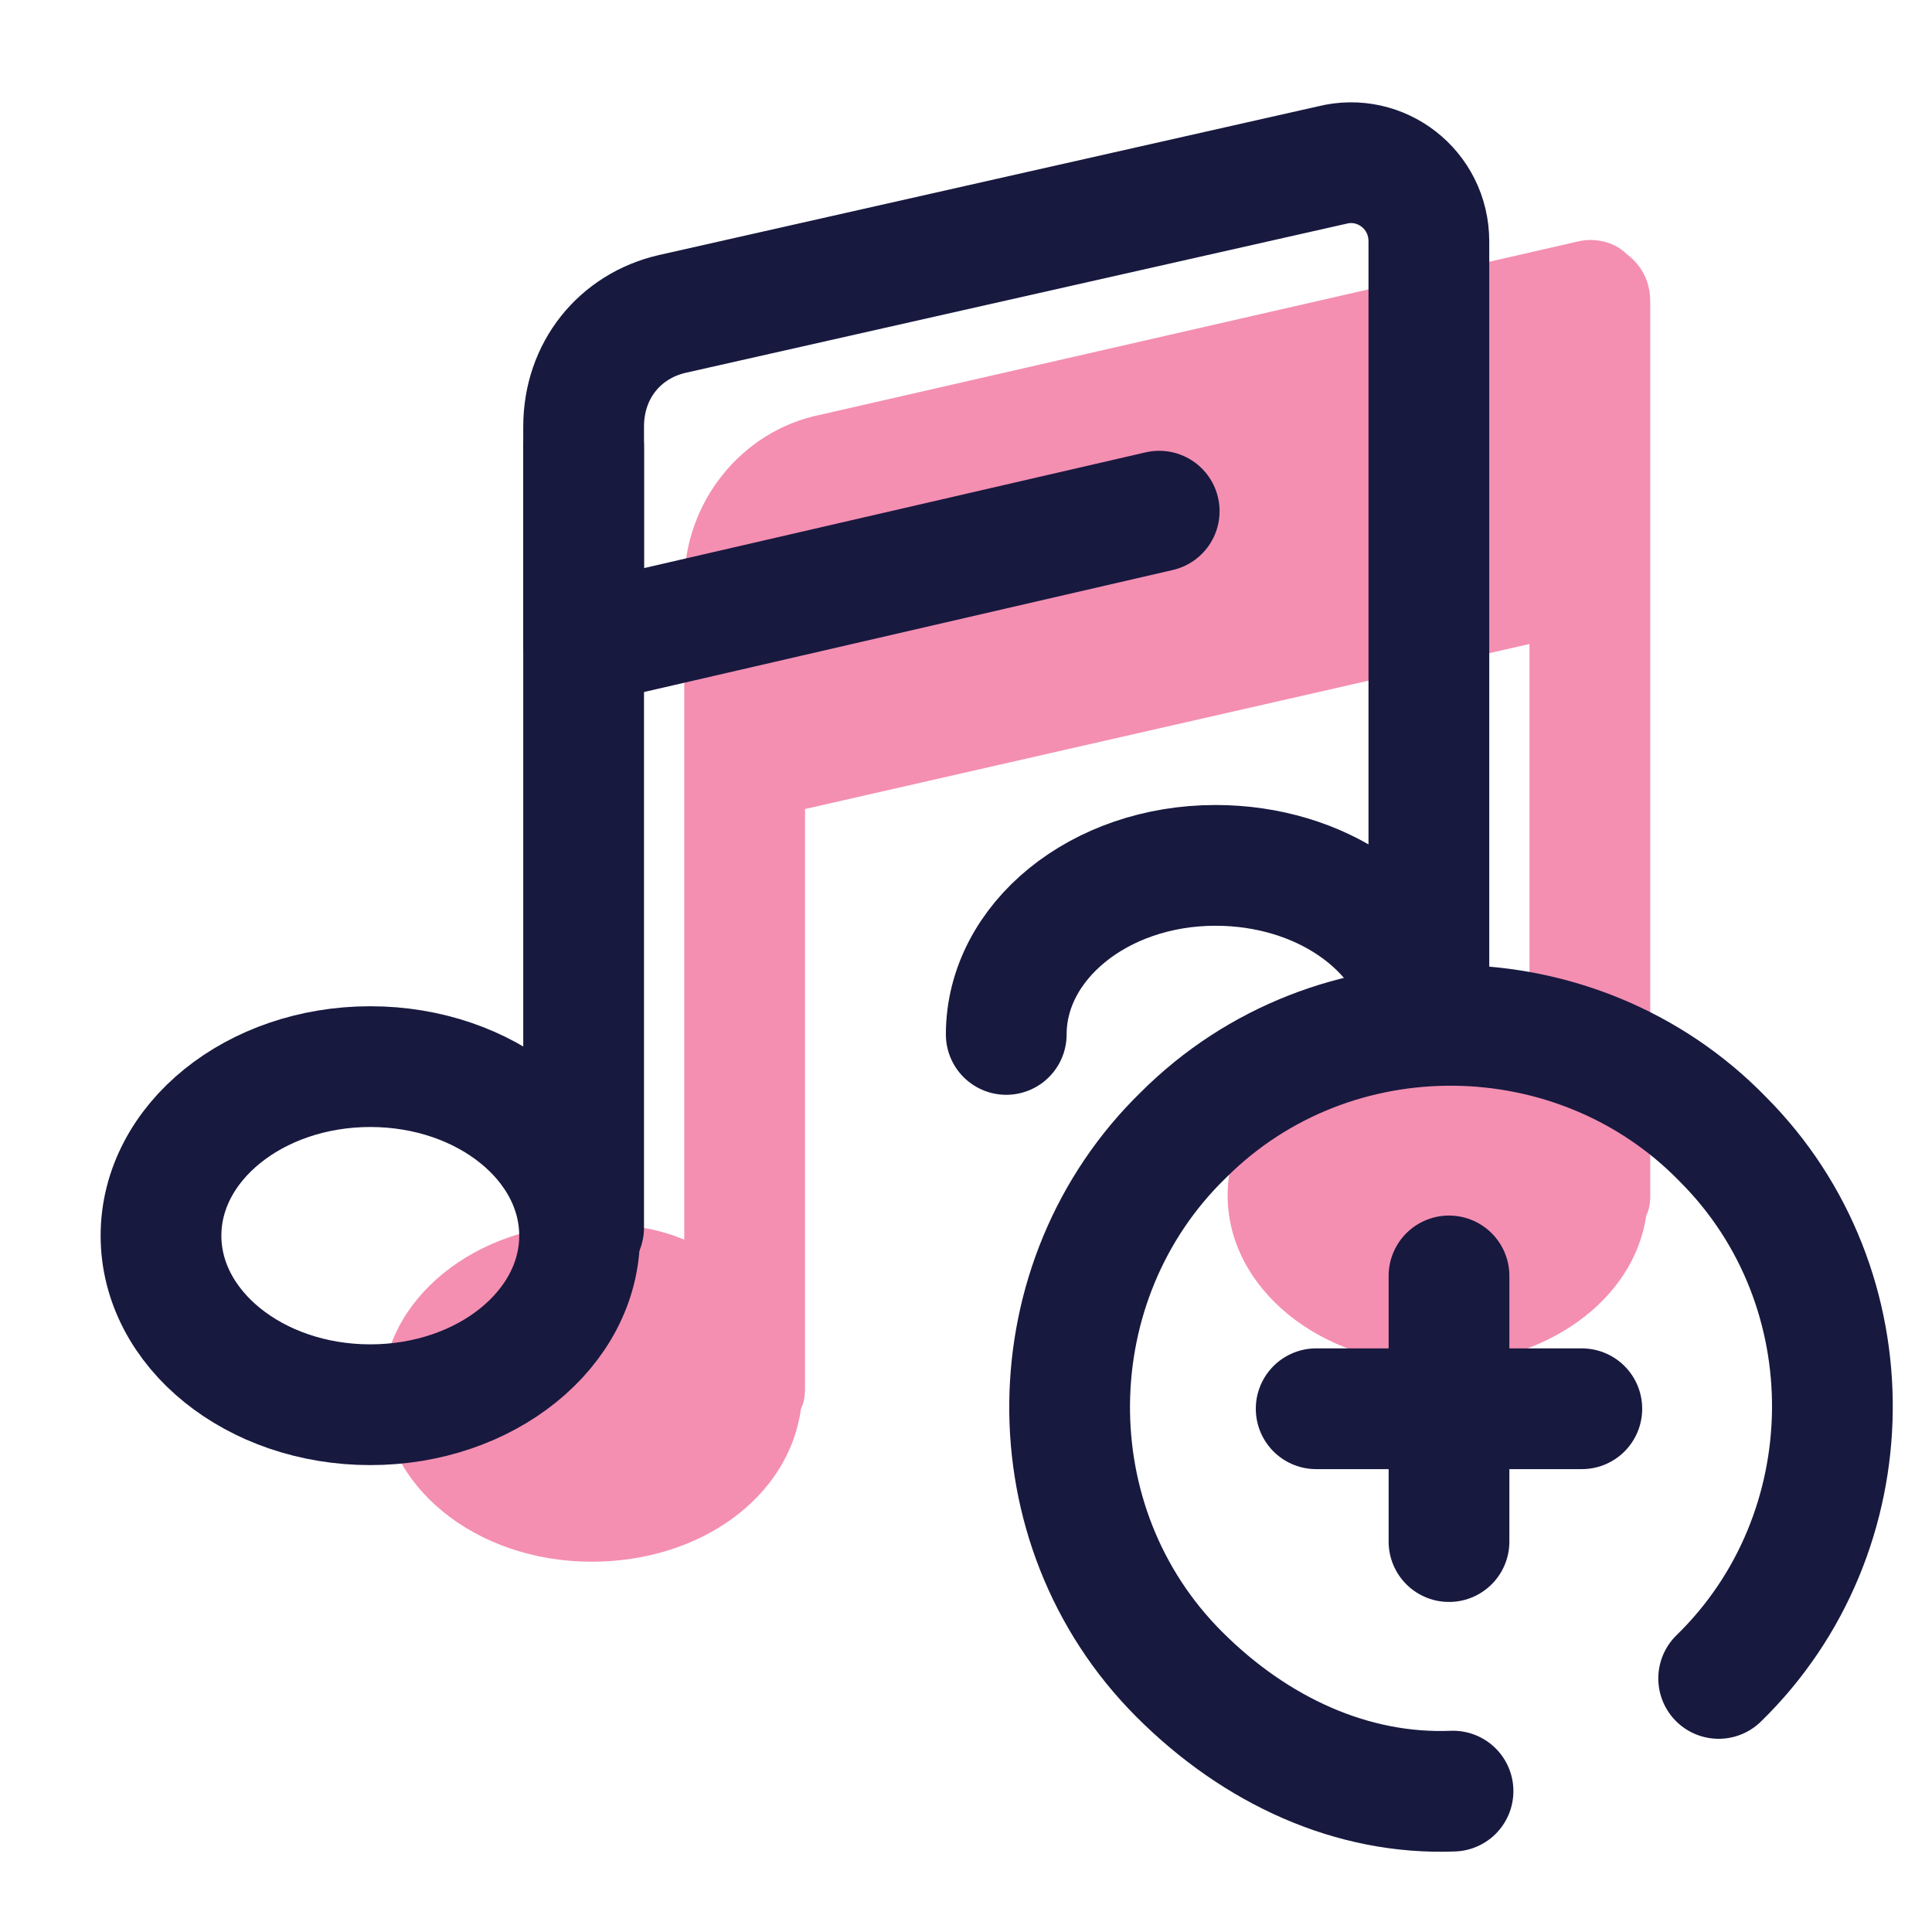 <svg xmlns="http://www.w3.org/2000/svg"  viewBox="0 0 48 48" width="48px" height="48px"><path fill="#f48fb1" d="M41,7.5c0-0.5-0.2-0.9-0.6-1.2C40.1,6,39.6,5.9,39.2,6l-18.8,4.3c-2,0.4-3.4,2.2-3.4,4.2v16.3	c-0.7-0.3-1.5-0.4-2.3-0.4c-2.9,0-5.2,1.9-5.2,4.2s2.3,4.2,5.2,4.2c2.7,0,4.9-1.6,5.2-3.8c0.1-0.2,0.1-0.4,0.1-0.6V20.1L38,16v9.9	c-0.7-0.3-1.4-0.4-2.3-0.4c-2.9,0-5.2,1.9-5.2,4.2s2.3,4.2,5.2,4.2c2.7,0,4.9-1.6,5.2-3.7C41,30,41,29.8,41,29.7V7.5z"/><path fill="none" stroke="#18193f" stroke-linecap="round" stroke-linejoin="round" stroke-miterlimit="10" stroke-width="3" d="M25,25.7c0-2.3,2.3-4.2,5.2-4.2c2.6,0,4.8,1.5,5.2,3.6"/><path fill="none" stroke="#18193f" stroke-linecap="round" stroke-linejoin="round" stroke-miterlimit="10" stroke-width="3" d="M35.5,24.9V6c0-1.3-1.2-2.2-2.4-1.9L16.7,7.8c-1.3,0.3-2.2,1.4-2.2,2.8v5.4l14.3-3.3"/><line x1="14.5" x2="14.5" y1="11.1" y2="30.5" fill="none" stroke="#18193f" stroke-linecap="round" stroke-linejoin="round" stroke-miterlimit="10" stroke-width="3"/><path fill="none" stroke="#18193f" stroke-linecap="round" stroke-linejoin="round" stroke-width="3" d="M36.1,44.5c-2.5,0.1-4.9-1-6.8-2.9c-3.7-3.7-3.6-9.8,0.1-13.4c3.7-3.7,9.8-3.6,13.4,0.1	c3.7,3.7,3.6,9.8-0.1,13.4"/><line x1="36" x2="36" y1="31.7" y2="38.3" fill="none" stroke="#18193f" stroke-linecap="round" stroke-linejoin="round" stroke-width="3"/><line x1="39.3" x2="32.7" y1="35" y2="35" fill="none" stroke="#18193f" stroke-linecap="round" stroke-linejoin="round" stroke-width="3"/><ellipse cx="9.2" cy="30.7" fill="none" stroke="#18193f" stroke-linecap="round" stroke-linejoin="round" stroke-miterlimit="10" stroke-width="3" rx="5.2" ry="4.2"/></svg>